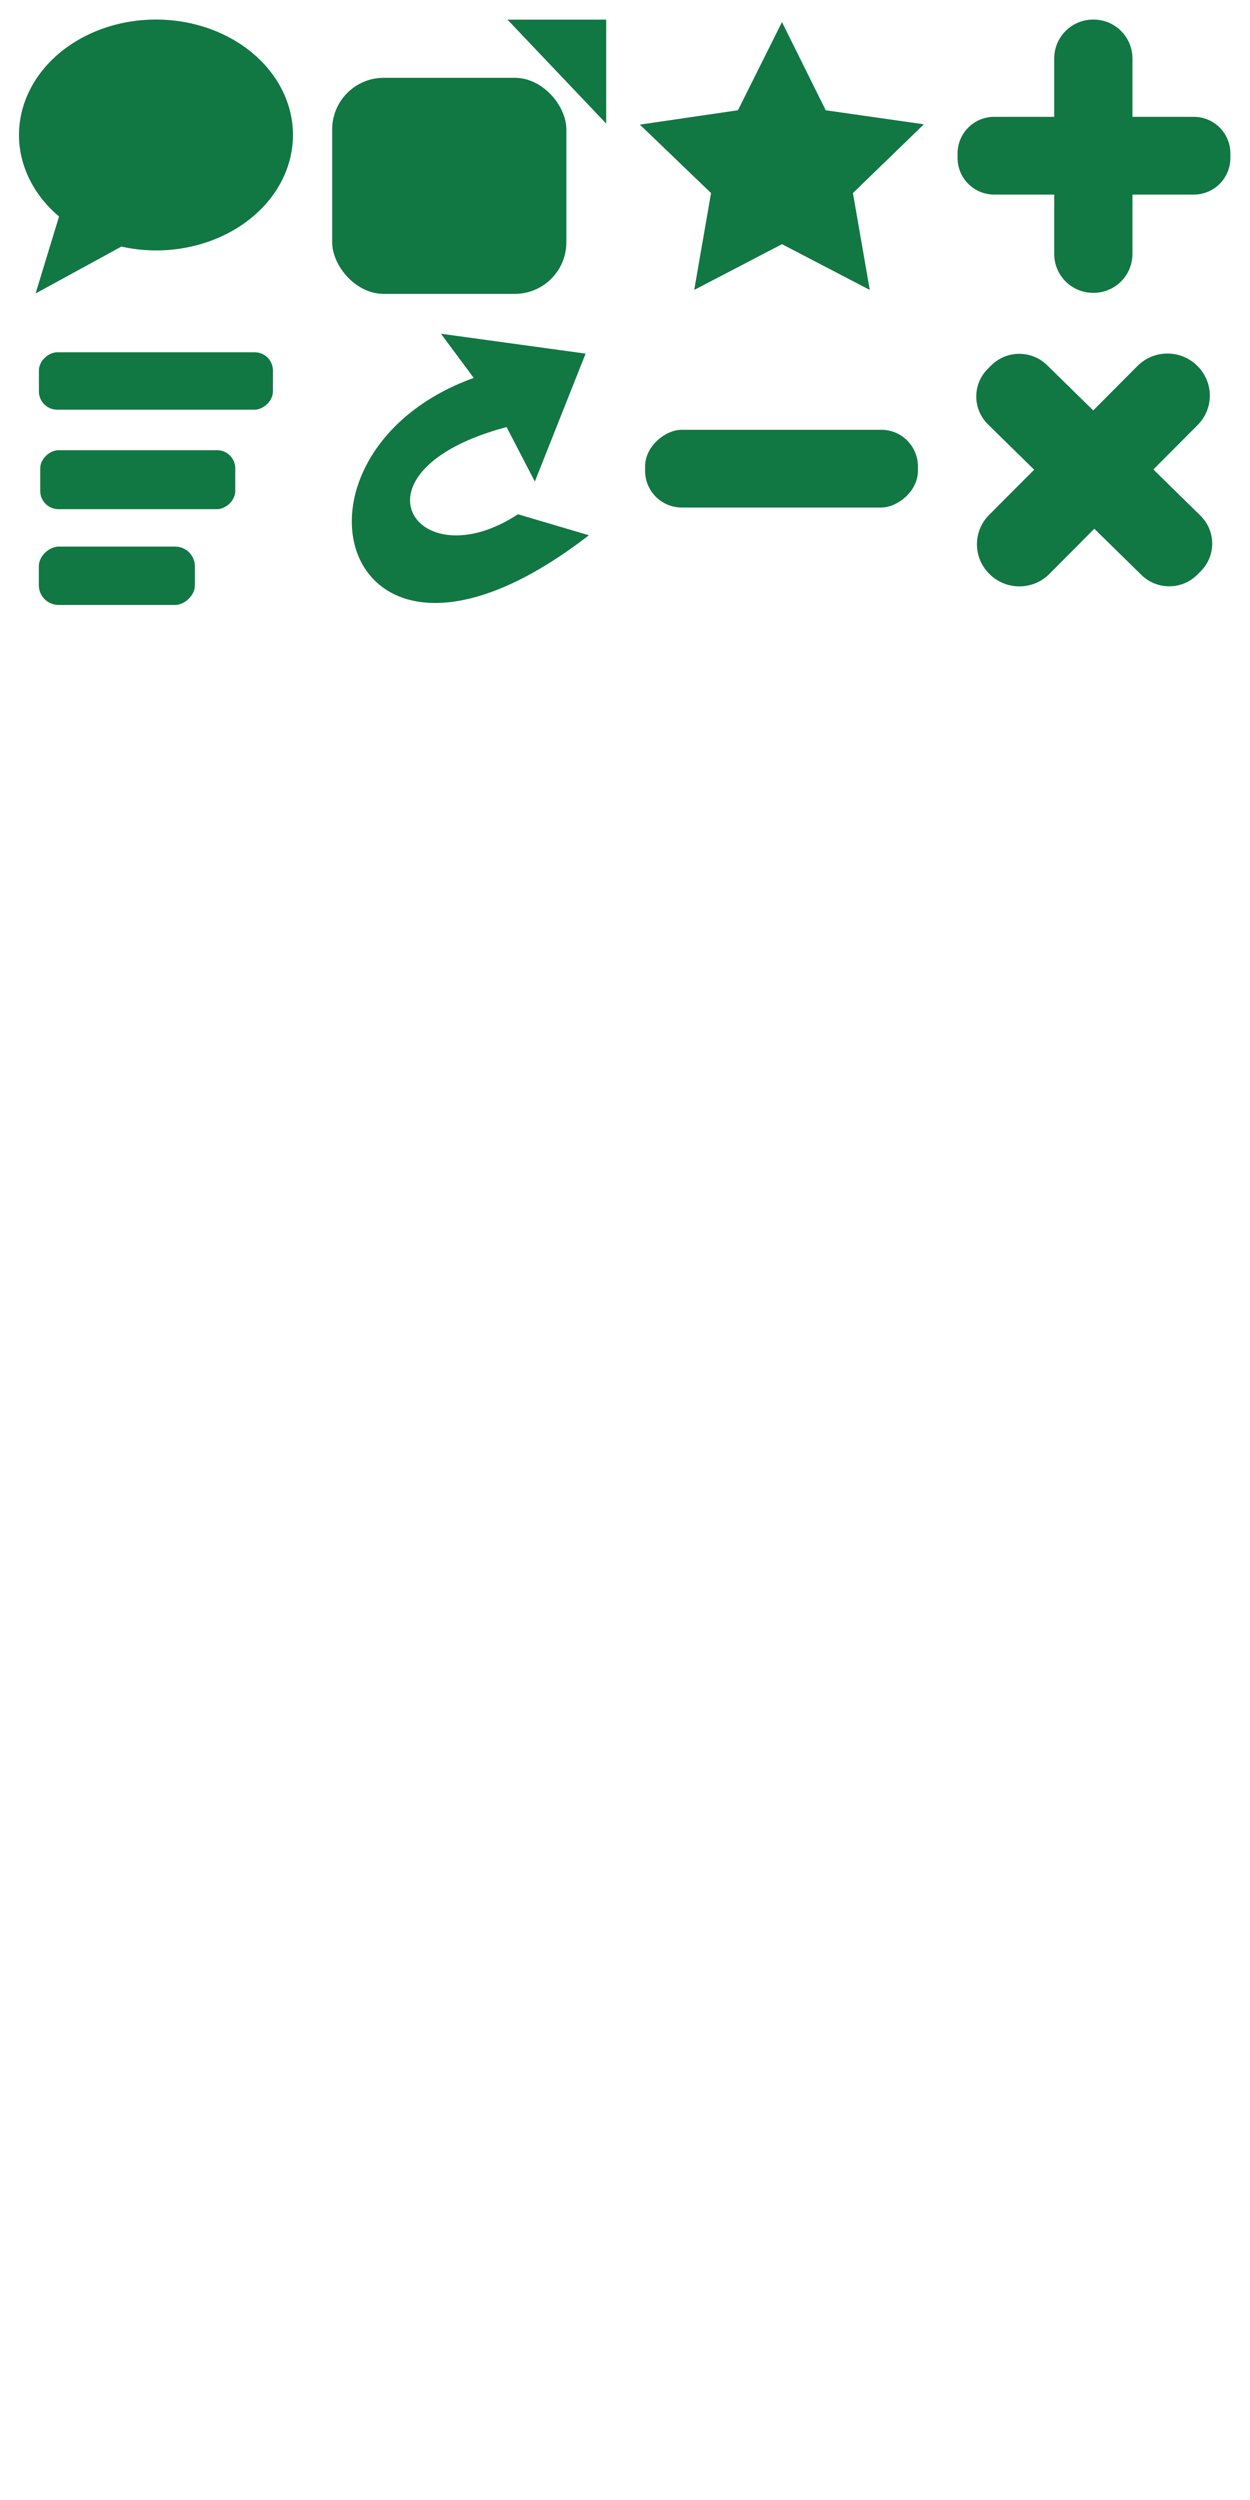 <?xml version="1.0" encoding="UTF-8" standalone="no"?>
<!-- Created with Inkscape (http://www.inkscape.org/) -->

<svg
   xmlns:dc="http://purl.org/dc/elements/1.1/"
   xmlns:cc="http://creativecommons.org/ns#"
   xmlns:rdf="http://www.w3.org/1999/02/22-rdf-syntax-ns#"
   xmlns:svg="http://www.w3.org/2000/svg"
   xmlns="http://www.w3.org/2000/svg"
   xmlns:sodipodi="http://sodipodi.sourceforge.net/DTD/sodipodi-0.dtd"
   xmlns:inkscape="http://www.inkscape.org/namespaces/inkscape"
   width="64"
   height="128"
   viewBox="0 0 64 128"
   id="svg2"
   version="1.1"
   inkscape:version="0.91 r13725"
   sodipodi:docname="icons.svg">
  <defs
     id="defs4" />
  <sodipodi:namedview
     id="base"
     pagecolor="#ffffff"
     bordercolor="#666666"
     borderopacity="1.0"
     inkscape:pageopacity="0.0"
     inkscape:pageshadow="2"
     inkscape:zoom="7.9195959"
     inkscape:cx="-16.559031"
     inkscape:cy="90.922781"
     inkscape:document-units="px"
     inkscape:current-layer="layer1"
     showgrid="true"
     units="px"
     inkscape:window-width="2560"
     inkscape:window-height="1017"
     inkscape:window-x="-8"
     inkscape:window-y="-8"
     inkscape:window-maximized="1">
    <inkscape:grid
       type="xygrid"
       id="grid4136" />
  </sodipodi:namedview>
  <g
     inkscape:label="Layer 1"
     inkscape:groupmode="layer"
     id="layer1"
     transform="translate(0,-924.362)">
    <path
       style="fill:#117743;fill-opacity:1;stroke:none"
       d="m 7.986,925.363 a 7.013,5.912 0 0 0 -7.014,5.911 7.013,5.912 0 0 0 2.051,4.172 l -1.201,3.942 4.395,-2.402 A 7.013,5.912 0 0 0 7.986,937.185 7.013,5.912 0 0 0 15,931.274 7.013,5.912 0 0 0 7.986,925.363 Z"
       id="path4742"
       inkscape:connector-curvature="0" />
    <rect
       style="fill:#117743;fill-opacity:1;stroke:none"
       id="rect4749"
       width="11.991"
       height="11.063"
       x="17.007"
       y="928.346"
       ry="2.643" />
    <path
       style="fill:#117743;fill-opacity:1;fill-rule:evenodd;stroke:none;stroke-width:1px;stroke-linecap:butt;stroke-linejoin:miter;stroke-opacity:1"
       d="m 25.983,925.368 5.054,5.321 0,-5.321 -5.054,0 z"
       id="path4751"
       inkscape:connector-curvature="0" />
    <path
       inkscape:connector-curvature="0"
       style="opacity:1;fill:#117743;fill-opacity:1;fill-rule:evenodd;stroke:none;stroke-width:1;stroke-miterlimit:4;stroke-dasharray:none;stroke-dashoffset:0;stroke-opacity:1"
       d="m 40.037,925.492 -2.254,4.515 -5.023,0.735 3.646,3.505 -0.862,4.959 4.494,-2.342 4.494,2.342 -0.862,-4.959 3.631,-3.52 -5.023,-0.719 z"
       id="path2383"
       sodipodi:nodetypes="ccccccccccc" />
    <path
       style="fill:#117743;fill-opacity:1;stroke:none"
       d="M 55.971 1.002 C 54.864 1.002 53.975 1.893 53.975 3 L 53.975 5.982 L 50.904 5.982 C 49.865 5.982 49.027 6.82 49.027 7.859 L 49.027 8.086 C 49.027 9.126 49.865 9.963 50.904 9.963 L 53.975 9.963 L 53.975 12.996 C 53.975 14.103 54.864 14.994 55.971 14.994 L 55.986 14.994 C 57.093 14.994 57.982 14.103 57.982 12.996 L 57.982 9.963 L 61.119 9.963 C 62.159 9.963 62.996 9.126 62.996 8.086 L 62.996 7.859 C 62.996 6.82 62.159 5.982 61.119 5.982 L 57.982 5.982 L 57.982 3 C 57.982 1.893 57.093 1.002 55.986 1.002 L 55.971 1.002 z "
       transform="translate(0,924.362)"
       id="rect5331" />
    <rect
       style="fill:#117743;fill-opacity:1;stroke:none"
       id="rect5331-5-1"
       width="2.94"
       height="11.982"
       x="-945.338"
       y="1.992"
       ry="0.936"
       transform="matrix(0,-1,1,0,0,0)" />
    <rect
       style="fill:#117743;fill-opacity:1;stroke:none"
       id="rect5331-5-1-0"
       width="3.019"
       height="9.986"
       x="-950.431"
       y="2.06"
       ry="0.93"
       transform="matrix(0,-1,1,0,0,0)" />
    <rect
       style="fill:#117743;fill-opacity:1;stroke:none"
       id="rect5331-5-1-0-6"
       width="2.988"
       height="7.991"
       x="-955.336"
       y="1.988"
       ry="1.012"
       transform="matrix(0,-1,1,0,0,0)" />
    <path
       style="fill:#117743;fill-opacity:1;stroke:none"
       d="M 59.76 18.102 C 59.208 18.105 58.659 18.316 58.238 18.738 L 55.973 21.014 L 53.613 18.699 C 52.814 17.915 51.534 17.922 50.744 18.715 L 50.572 18.887 C 49.782 19.68 49.791 20.951 50.59 21.734 L 52.949 24.049 L 50.645 26.361 C 49.804 27.205 49.812 28.556 50.662 29.391 L 50.674 29.402 C 51.524 30.237 52.886 30.229 53.727 29.385 L 56.029 27.072 L 58.439 29.436 C 59.238 30.219 60.517 30.213 61.307 29.42 L 61.479 29.246 C 62.268 28.453 62.26 27.184 61.461 26.4 L 59.053 24.037 L 61.318 21.762 C 62.159 20.918 62.151 19.567 61.301 18.732 L 61.291 18.721 C 60.866 18.304 60.311 18.098 59.76 18.102 z "
       transform="translate(0,924.362)"
       id="rect5331-3" />
    <rect
       style="fill:#117743;fill-opacity:1;stroke:none"
       id="rect5331-5-8"
       width="3.98"
       height="13.969"
       x="-950.347"
       y="33.029"
       ry="1.877"
       transform="matrix(0,-1,1,0,0,0)" />
    <path
       style="fill:#117743;fill-opacity:1;fill-rule:evenodd;stroke:none;stroke-width:1px;stroke-linecap:butt;stroke-linejoin:miter;stroke-opacity:1"
       d="m 26.519,950.692 3.632,1.075 c -12.801,9.911 -16.616,-4.18 -5.896,-8.056 l -1.679,-2.262 7.407,1.019 -2.599,6.55 -1.448,-2.791 c -8.393,2.239 -4.649,7.909 0.583,4.464 z"
       id="path5455"
       inkscape:connector-curvature="0"
       sodipodi:nodetypes="ccccccccc" />
  </g>
</svg>
